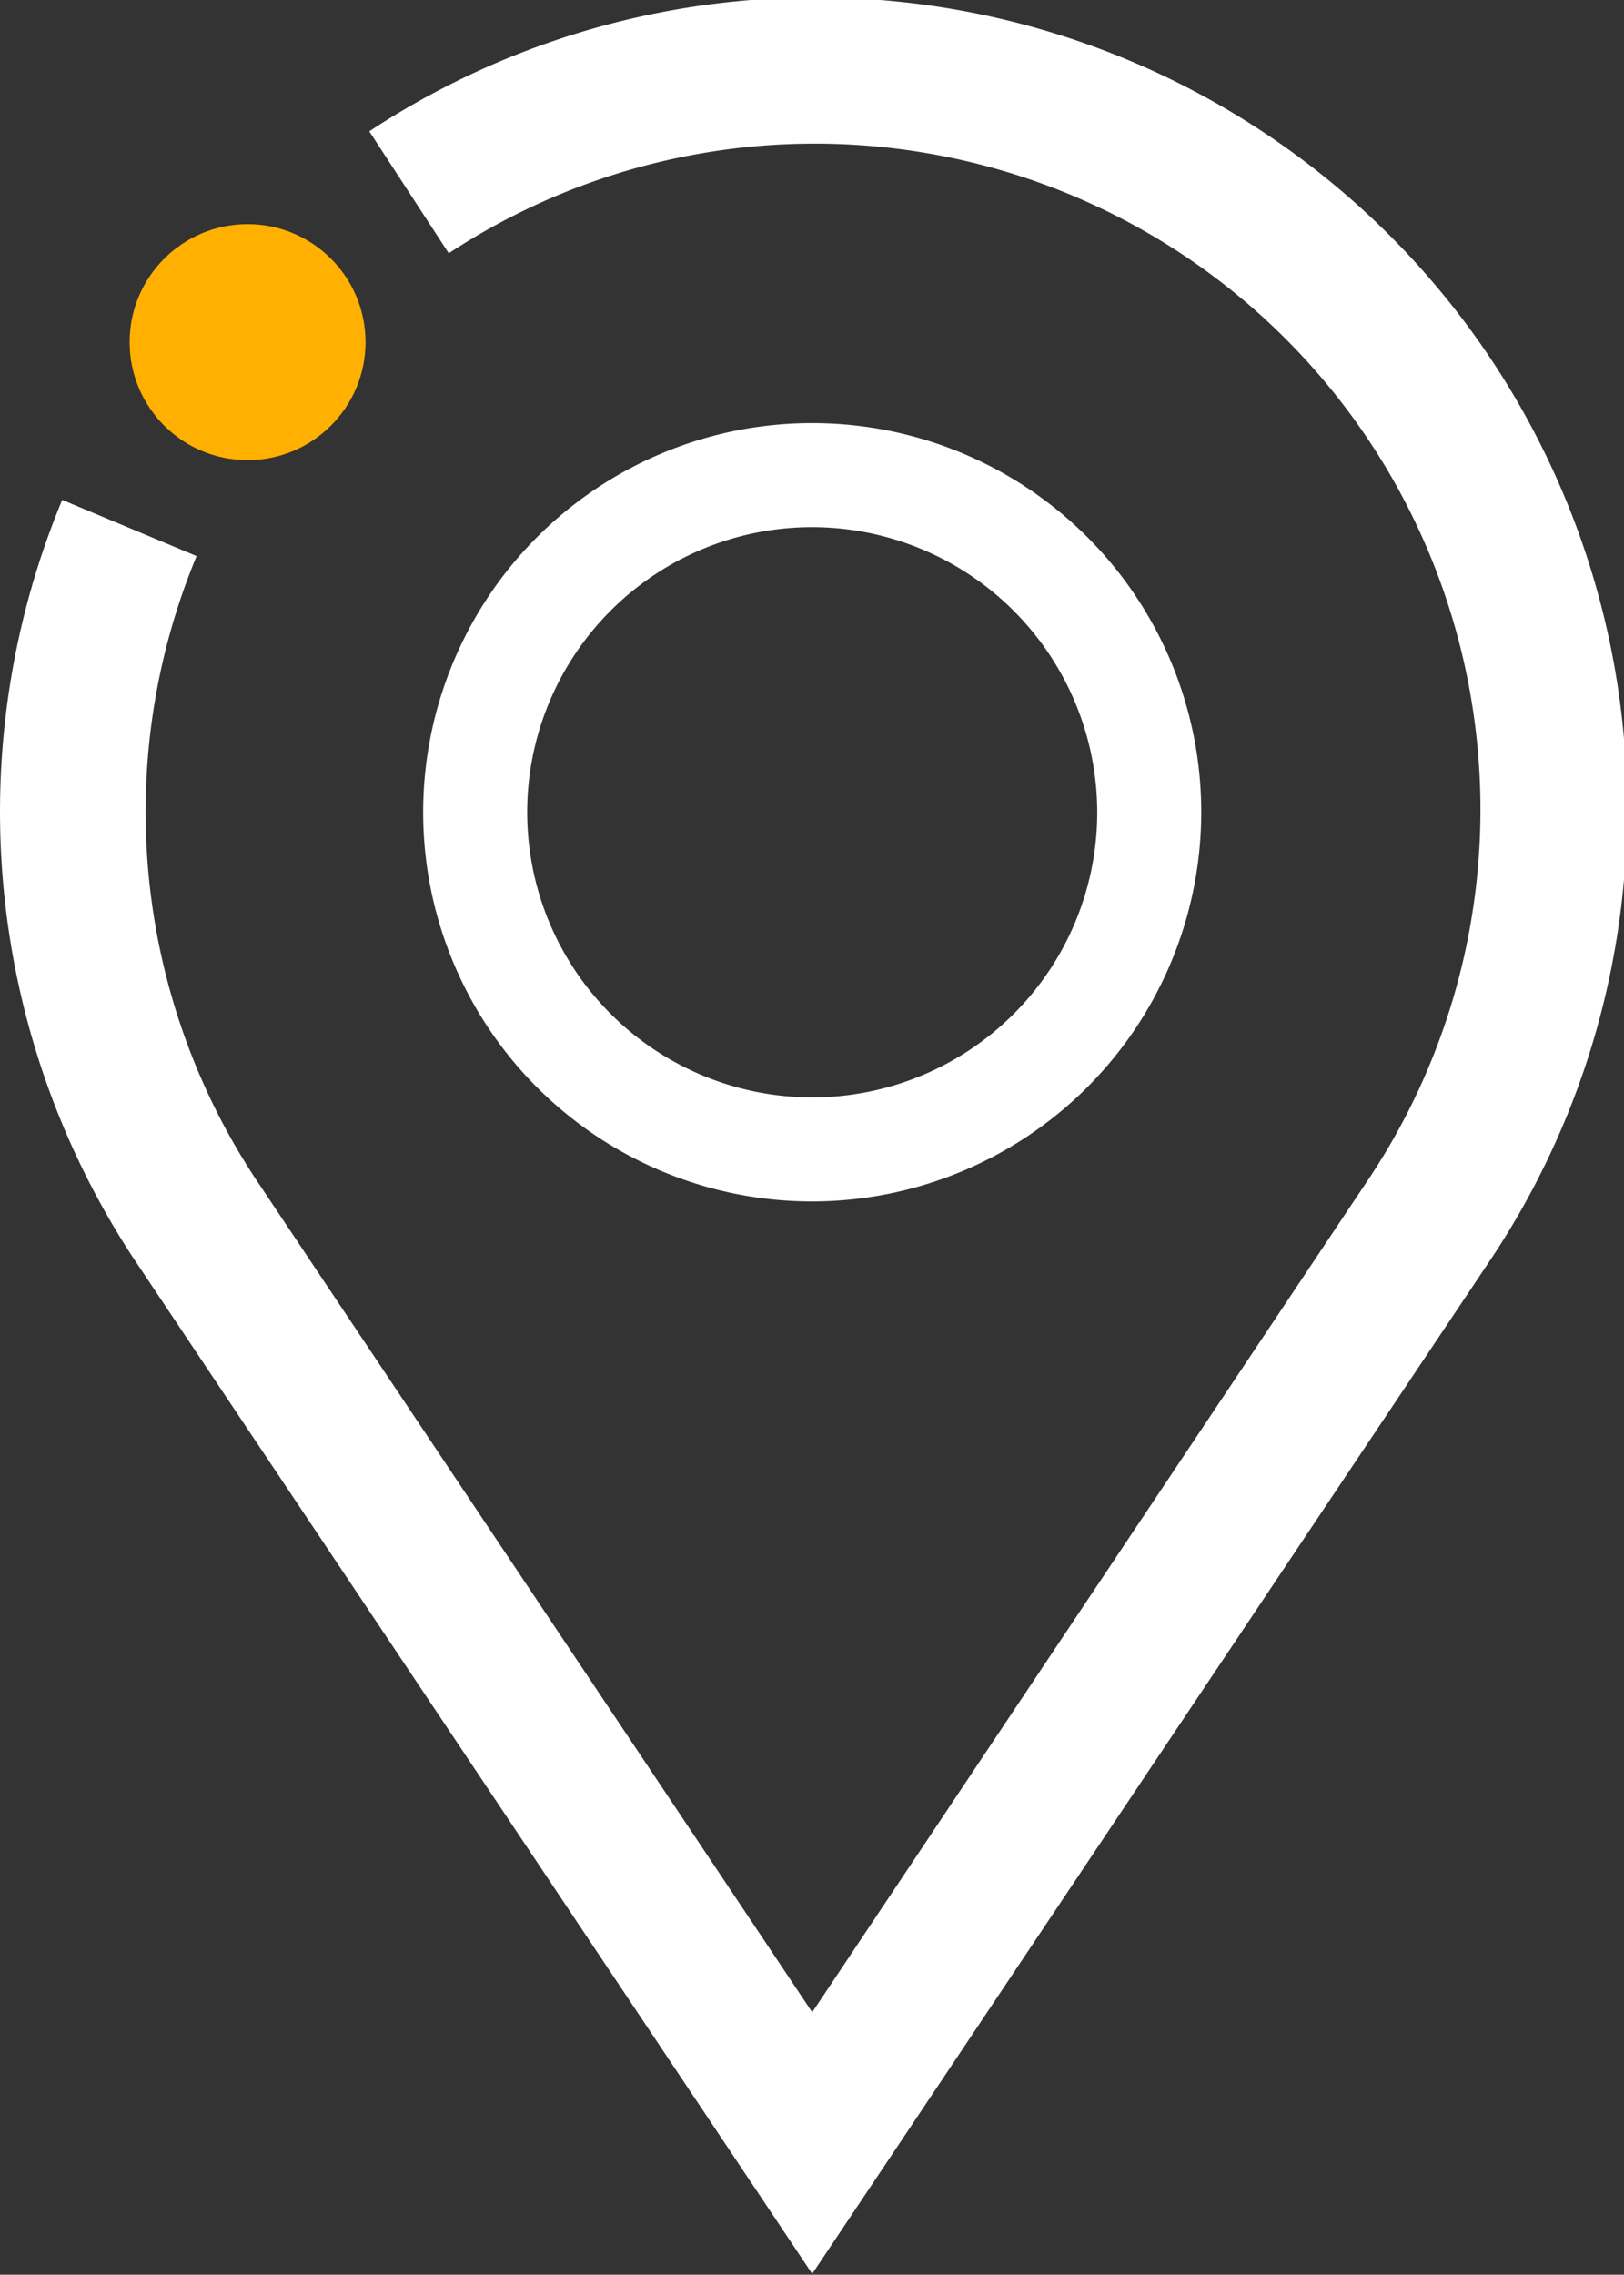 <?xml version="1.0" encoding="UTF-8"?> <svg xmlns="http://www.w3.org/2000/svg" id="Layer_1" data-name="Layer 1" viewBox="0 0 78.06 109.3"><rect x="0" y="0" width="78.06" height="109.3" fill="#333333" stroke="none"/><defs><style>.cls-1{fill:#ffb000;}.cls-2{fill:#fff;}</style></defs><title>Location Icon_Negative_RGB</title><circle class="cls-1" cx="11.9" cy="16.44" r="5.67"></circle><path class="cls-2" d="M120.39,182,87.72,133.13a39.07,39.07,0,0,1-3.38-36.37l6.46,2.7a32.06,32.06,0,0,0,2.76,29.81l26.83,40.16,26.84-40.18a32,32,0,0,0-44.31-44.34L99.1,79.05a39,39,0,0,1,54,54.06Z" transform="translate(-81.35 -72.74)"></path><path class="cls-2" d="M120.39,130.47a18.7,18.7,0,1,1,18.7-18.7A18.72,18.72,0,0,1,120.39,130.47Zm0-32.4a13.7,13.7,0,1,0,13.7,13.7A13.72,13.72,0,0,0,120.39,98.07Z" transform="translate(-81.35 -72.74)"></path></svg> 